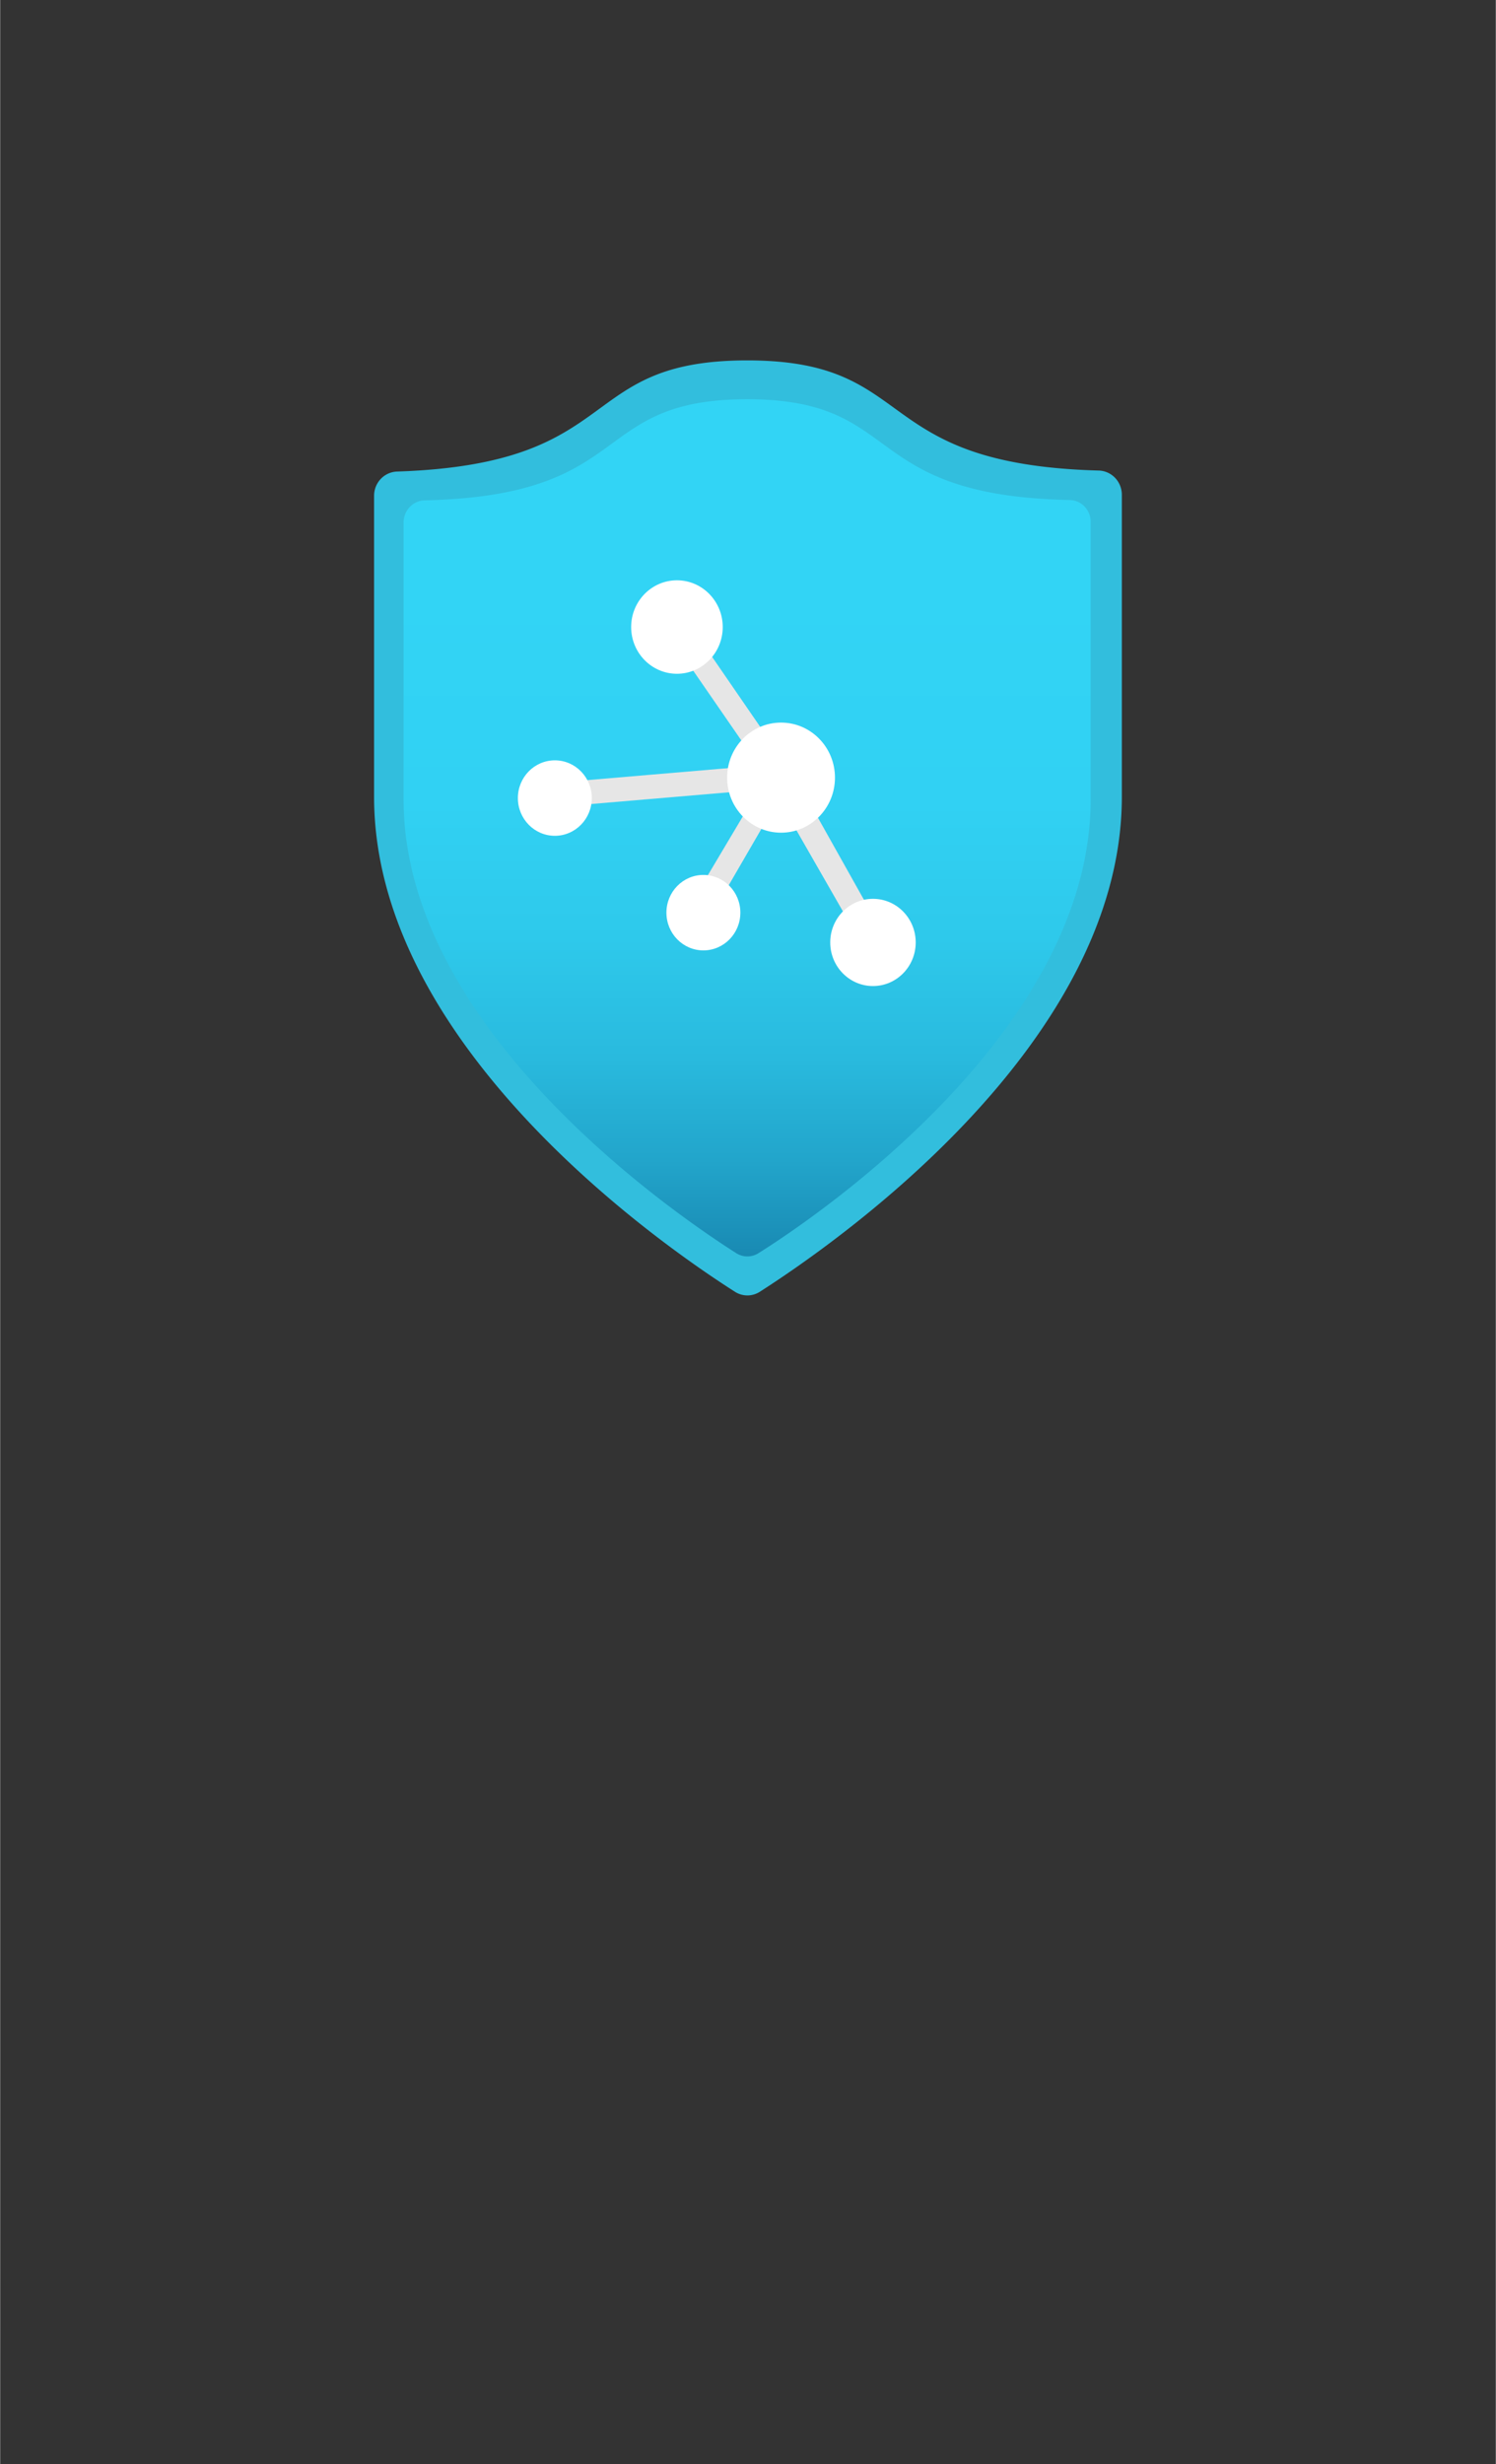 <?xml version="1.0" encoding="UTF-8" standalone="no"?>
<!DOCTYPE svg PUBLIC "-//W3C//DTD SVG 1.1//EN" "http://www.w3.org/Graphics/SVG/1.1/DTD/svg11.dtd">
<!-- Generated by Microsoft Visio, SVG Export IoT Defender.svg Page-1 -->
<svg xmlns="http://www.w3.org/2000/svg" xmlns:xlink="http://www.w3.org/1999/xlink" xmlns:ev="http://www.w3.org/2001/xml-events"
		width="1.26in" height="2.075in" viewBox="0 0 90.709 149.416" xml:space="preserve" color-interpolation-filters="sRGB"
		class="st5">
	<rect x="0" y="0" width="90.709" height="149.416" fill="#333333" stroke="none"/>
	<style type="text/css">
	<![CDATA[
		.st1 {fill:#32bedd;stroke:none;stroke-linecap:butt;stroke-width:21.857}
		.st2 {fill:url(#grad0-8);stroke:none;stroke-linecap:butt;stroke-width:21.857}
		.st3 {fill:#e6e6e6;stroke:none;stroke-linecap:butt;stroke-width:21.857}
		.st4 {fill:#ffffff;stroke:none;stroke-linecap:butt;stroke-width:21.857}
		.st5 {fill:none;fill-rule:evenodd;font-size:12px;overflow:visible;stroke-linecap:square;stroke-miterlimit:3}
	]]>
	</style>

	<defs id="Patterns_And_Gradients">
		<linearGradient id="grad0-8" x1="0" y1="0" x2="1" y2="0" gradientTransform="rotate(90 0.5 0.5)">
			<stop offset="0.22" stop-color="#32d4f5" stop-opacity="1"/>
			<stop offset="0.47" stop-color="#31d1f3" stop-opacity="1"/>
			<stop offset="0.63" stop-color="#2ec9eb" stop-opacity="1"/>
			<stop offset="0.77" stop-color="#29bade" stop-opacity="1"/>
			<stop offset="0.89" stop-color="#22a5cb" stop-opacity="1"/>
			<stop offset="1" stop-color="#198ab3" stop-opacity="1"/>
		</linearGradient>
	</defs>
	<g>
		<title>Page-1</title>
		<g id="group2464-1" transform="translate(22.677,-70.866)">
			<title>IoT Defender</title>
			<g id="group2465-2">
				<title>Sheet.2465</title>
				<g id="shape2466-3">
					<title>Sheet.2466</title>
					<path d="M45.35 119.18 C45.35 134.5 27.29 146.7 23.39 149.2 A1.419 1.449 0 0 1 21.89 149.2 C17.96 146.7 0
								 134.5 0 119.18 L0 100.91 A1.44 1.47 0 0 1 1.4 99.46 C15.34 99 12.12 92.72 22.63 92.72 C33.14
								 92.72 29.93 99.02 43.96 99.4 A1.44 1.47 0 0 1 45.35 100.85 L45.35 119.18 Z" class="st1"/>
				</g>
				<g id="shape2467-5" transform="translate(1.789,-2.364)">
					<title>Sheet.2467</title>
					<path d="M41.67 121.71 C41.67 135.67 25.22 146.9 21.54 149.21 A1.275 1.302 0 0 1 20.16 149.21 C16.56 146.92
								 0 135.67 0 121.71 L0 104.91 A1.316 1.344 0 0 1 1.28 103.57 C14.15 103.28 11.19 97.44 20.84 97.44
								 C30.48 97.44 27.52 103.28 40.4 103.55 A1.296 1.323 0 0 1 41.67 104.89 L41.67 121.71 Z"
							class="st2"/>
				</g>
				<g id="shape2468-9" transform="translate(10.984,-21.213)">
					<title>Sheet.2468</title>
					<path d="M19.87 148.68 L14.3 138.75 L13.74 139.05 L14.19 138.71 L7.88 129.53 L6.73 130.37 L12.34 138.5 L0 139.55
								 L0 141.02 L12.34 139.97 L8.23 146.88 L9.44 147.63 L13.55 140.54 L18.64 149.42 L19.89 148.7 L19.87
								 148.68 Z" class="st3"/>
				</g>
				<g id="group2469-11" transform="translate(8.721,-18.757)">
					<title>Sheet.2469</title>
					<g id="shape2470-12" transform="translate(12.691,-9.3)">
						<title>Sheet.2470</title>
						<ellipse cx="3.27" cy="146.078" rx="3.27" ry="3.338" class="st4"/>
					</g>
					<g id="shape2471-14" transform="translate(6.87,-18.936)">
						<title>Sheet.2471</title>
						<ellipse cx="2.777" cy="146.582" rx="2.777" ry="2.834" class="st4"/>
					</g>
					<g id="shape2472-16" transform="translate(-4.89608E-14,-9.111)">
						<title>Sheet.2472</title>
						<ellipse cx="2.242" cy="147.128" rx="2.242" ry="2.288" class="st4"/>
					</g>
					<g id="shape2473-18" transform="translate(9.009,-2.162)">
						<title>Sheet.2473</title>
						<ellipse cx="2.242" cy="147.128" rx="2.242" ry="2.288" class="st4"/>
					</g>
					<g id="shape2474-20" transform="translate(18.944,0)">
						<title>Sheet.2474</title>
						<ellipse cx="2.592" cy="146.771" rx="2.592" ry="2.645" class="st4"/>
					</g>
				</g>
			</g>
		</g>
	</g>
</svg>
